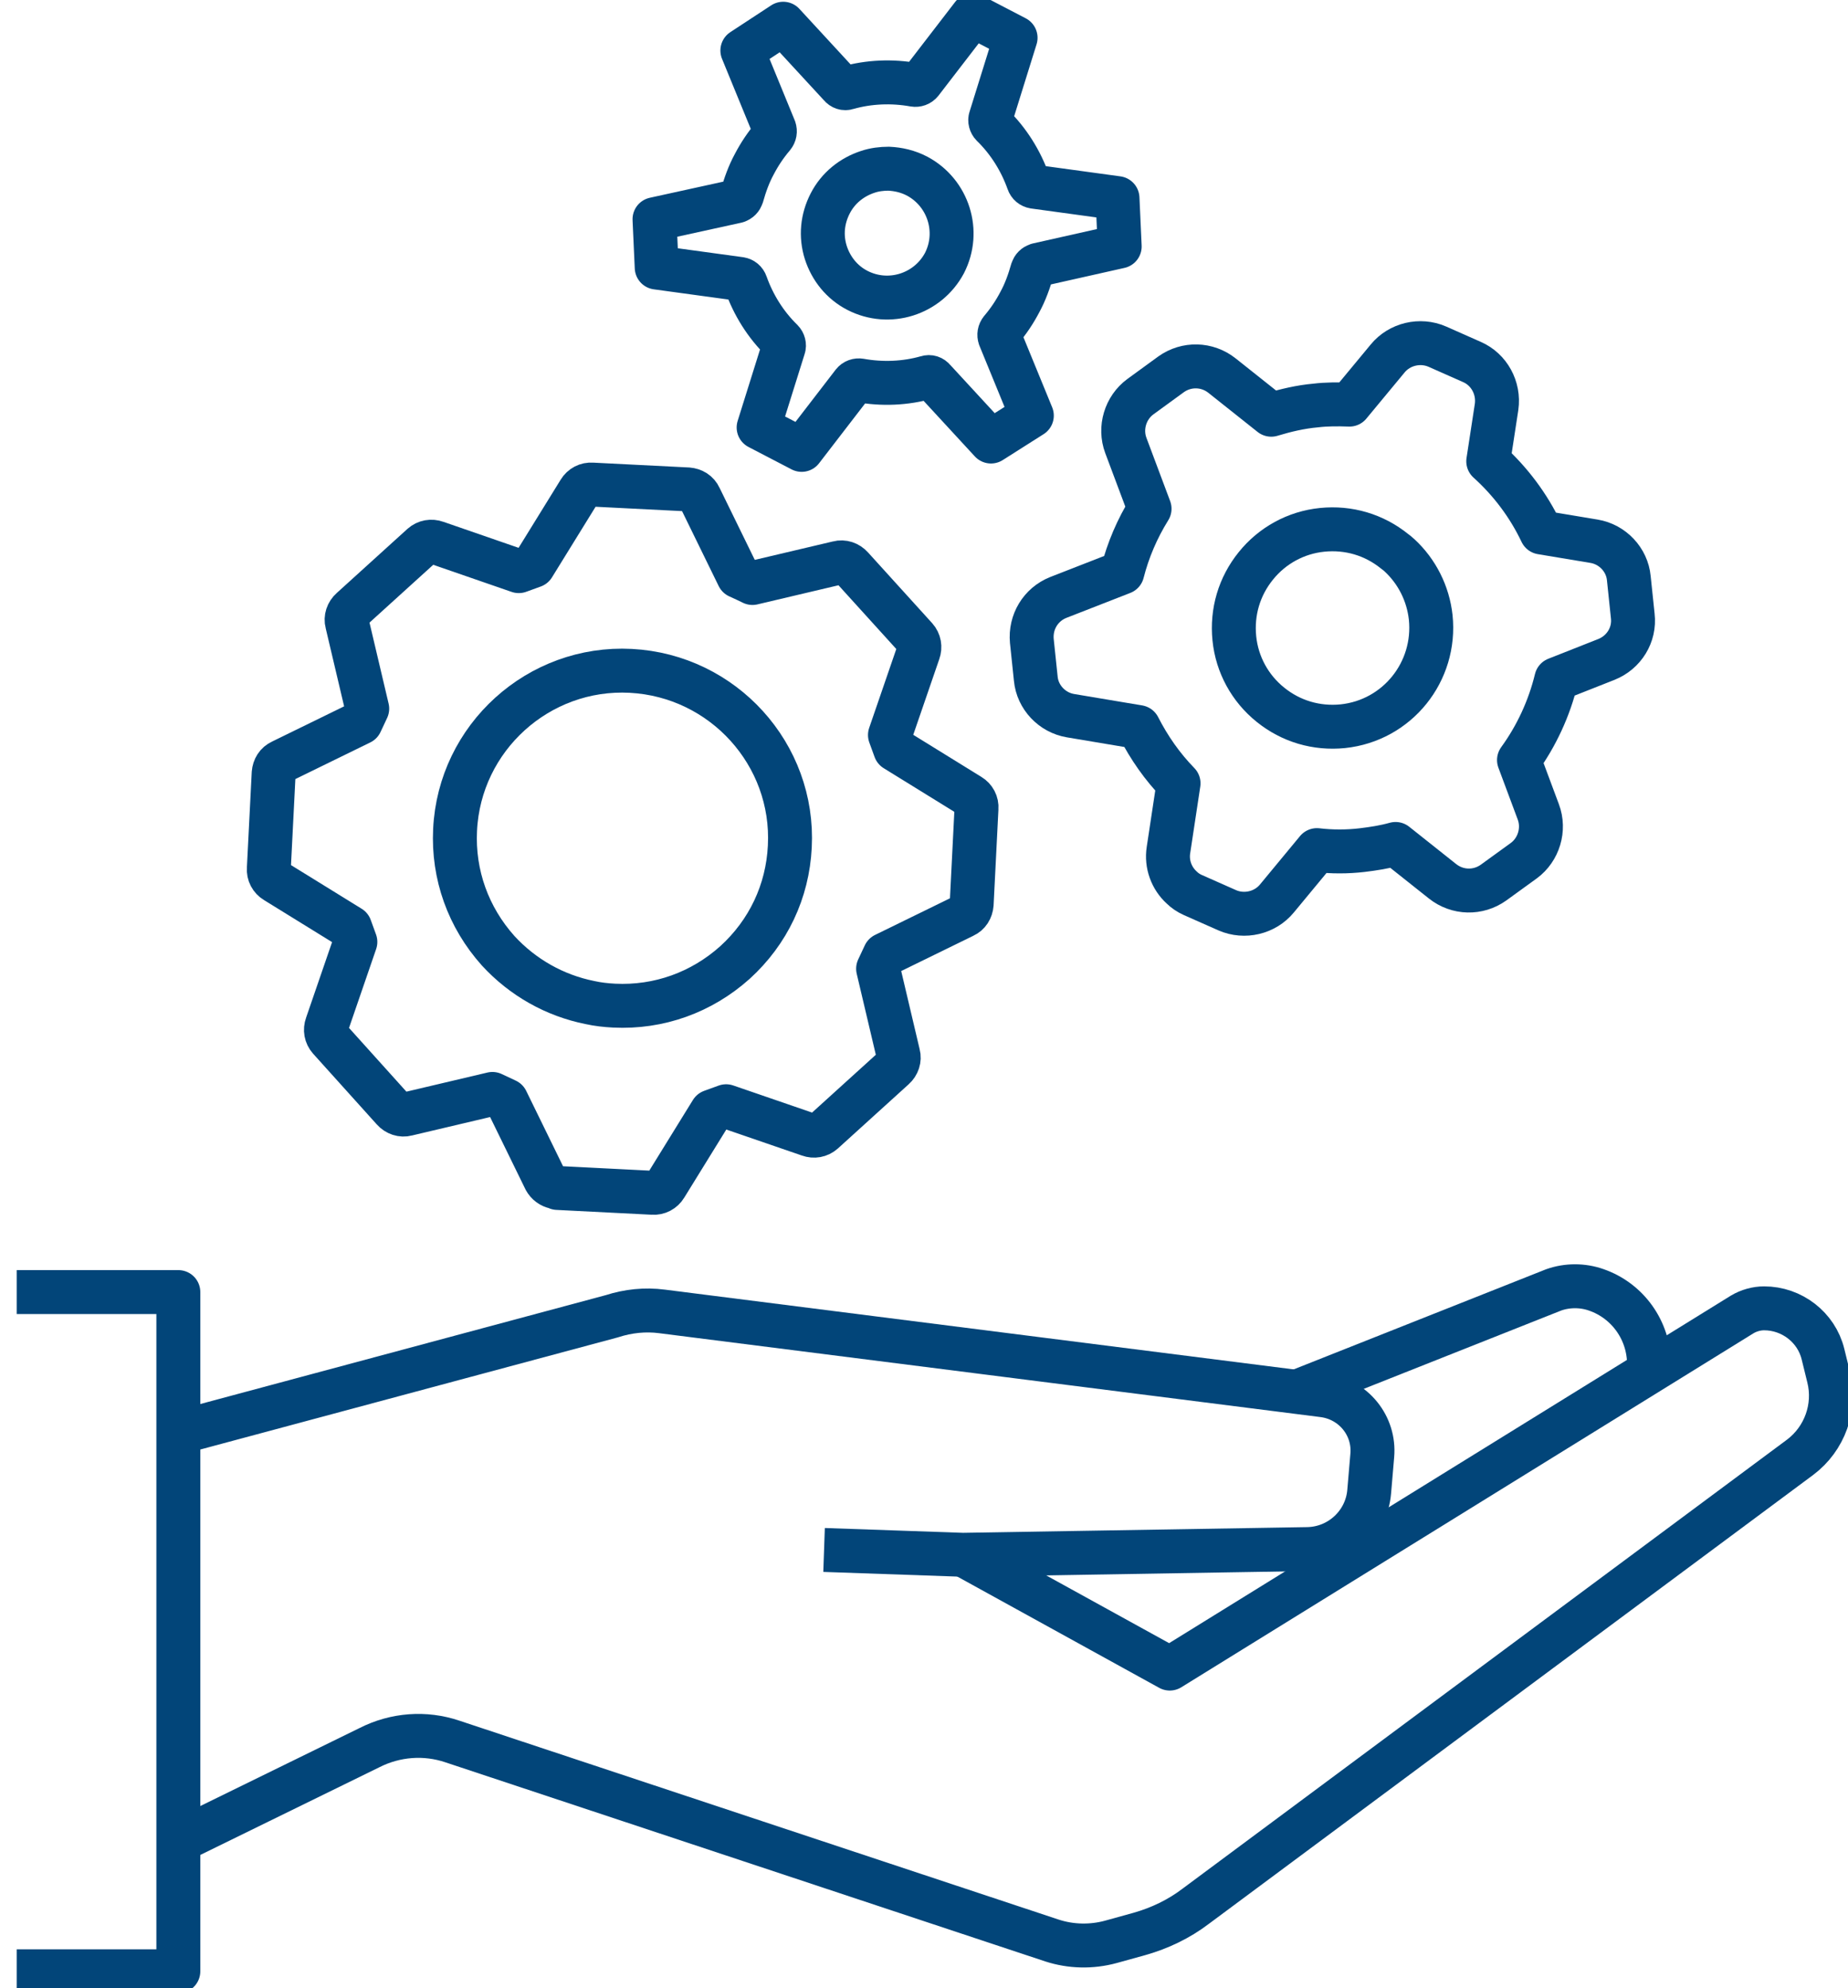 <svg width="42.07" height="45.25" viewBox="0 0 42.07 45.25" xmlns="http://www.w3.org/2000/svg" xmlns:xlink="http://www.w3.org/1999/xlink" overflow="hidden"><defs></defs><g><g><path d="M12.64 27.02C12.54 27 12.46 26.94 12.41 26.85L11.53 25.05C11.42 25 11.32 24.95 11.21 24.9L9.26 25.36C9.15 25.39 9.03 25.35 8.95 25.26L7.5 23.65C7.42 23.56 7.4 23.44 7.44 23.33L8.09 21.44C8.05 21.33 8.01 21.22 7.97 21.11L6.27 20.06C6.17 20 6.11 19.89 6.12 19.77L6.23 17.6C6.24 17.48 6.3 17.38 6.41 17.33L8.21 16.45C8.26 16.34 8.31 16.24 8.36 16.13L7.9 14.18C7.87 14.07 7.91 13.95 8 13.87L9.61 12.41C9.7 12.33 9.82 12.31 9.93 12.35L11.81 13C11.92 12.96 12.03 12.92 12.14 12.88L13.19 11.18C13.25 11.08 13.36 11.02 13.48 11.03L15.66 11.14C15.78 11.15 15.88 11.21 15.93 11.32L16.81 13.12C16.92 13.17 17.03 13.22 17.13 13.27L19.08 12.81C19.19 12.78 19.31 12.82 19.39 12.91L20.85 14.52C20.93 14.61 20.95 14.73 20.91 14.84L20.26 16.73C20.3 16.84 20.34 16.95 20.38 17.06L22.08 18.11C22.18 18.17 22.24 18.28 22.23 18.4L22.12 20.58C22.11 20.7 22.05 20.8 21.94 20.85L20.14 21.73C20.09 21.84 20.04 21.94 19.99 22.05L20.45 24C20.48 24.11 20.44 24.23 20.35 24.31L18.74 25.77C18.65 25.85 18.53 25.87 18.42 25.83L16.53 25.18C16.42 25.22 16.31 25.26 16.2 25.3L15.15 27C15.09 27.1 14.98 27.16 14.86 27.15L12.69 27.04C12.67 27.02 12.65 27.02 12.64 27.02Z" stroke="#024579" stroke-linejoin="round" stroke-miterlimit="10" fill="none"/><path d="M13.43 22.82C12.63 22.66 11.9 22.25 11.34 21.64 10.66 20.88 10.31 19.91 10.36 18.89 10.46 16.79 12.26 15.16 14.36 15.27 16.46 15.38 18.09 17.17 17.98 19.27 17.93 20.29 17.49 21.22 16.73 21.91 15.97 22.59 15 22.94 13.98 22.89 13.79 22.88 13.61 22.86 13.43 22.82Z" stroke="#024579" stroke-linejoin="round" stroke-miterlimit="10" fill="none"/></g><g><path d="M26.9 20.2C26.67 19.99 26.55 19.67 26.6 19.35L26.83 17.83C26.46 17.45 26.16 17.02 25.92 16.55L24.37 16.29C23.95 16.22 23.62 15.87 23.58 15.45L23.49 14.59C23.45 14.16 23.69 13.76 24.09 13.6L25.55 13.03C25.68 12.52 25.89 12.03 26.17 11.58L25.63 10.14C25.48 9.74 25.62 9.28 25.96 9.03L26.66 8.52C27.01 8.27 27.48 8.28 27.82 8.55L28.94 9.44C29.27 9.34 29.61 9.26 29.95 9.23 30.2 9.2 30.46 9.2 30.72 9.21L31.59 8.16C31.86 7.83 32.33 7.72 32.72 7.89L33.51 8.24C33.9 8.41 34.13 8.83 34.07 9.26L33.88 10.5C34.39 10.96 34.8 11.51 35.09 12.12L36.29 12.32C36.71 12.39 37.04 12.74 37.08 13.16L37.17 14.02C37.22 14.45 36.97 14.85 36.57 15.01L35.43 15.46C35.27 16.12 34.98 16.75 34.58 17.3L35.02 18.48C35.17 18.88 35.03 19.34 34.69 19.59L34 20.09C33.65 20.34 33.18 20.33 32.84 20.06L31.77 19.21C31.52 19.28 31.26 19.32 31.01 19.35 30.67 19.39 30.32 19.39 29.98 19.35L29.07 20.45C28.8 20.78 28.33 20.89 27.94 20.72L27.15 20.37C27.06 20.33 26.97 20.27 26.9 20.2Z" stroke="#024579" stroke-linejoin="round" stroke-miterlimit="10" fill="none"/><path d="M31.86 12.64C31.83 12.61 31.79 12.58 31.75 12.55 31.28 12.17 30.7 12 30.1 12.06 29.5 12.12 28.96 12.42 28.59 12.88 28.21 13.35 28.04 13.93 28.1 14.53 28.16 15.13 28.46 15.67 28.92 16.04 29.39 16.42 29.97 16.59 30.57 16.53 31.81 16.4 32.7 15.29 32.57 14.05 32.51 13.51 32.26 13.01 31.86 12.64Z" stroke="#024579" stroke-linejoin="round" stroke-miterlimit="10" fill="none"/></g><g><path d="M17.27 9.73 18.25 10.24 19.42 8.72C19.46 8.67 19.52 8.65 19.58 8.66 20.08 8.75 20.61 8.73 21.1 8.59 21.16 8.57 21.22 8.59 21.26 8.64L22.56 10.05 23.49 9.46 22.76 7.68C22.74 7.62 22.75 7.56 22.79 7.51 22.96 7.31 23.1 7.1 23.22 6.87L23.22 6.87C23.34 6.65 23.43 6.4 23.5 6.15 23.52 6.09 23.56 6.05 23.62 6.03L25.49 5.61 25.44 4.51 23.54 4.25C23.48 4.24 23.43 4.2 23.41 4.14 23.24 3.66 22.96 3.21 22.59 2.85 22.55 2.81 22.53 2.74 22.55 2.69L23.12 0.86 22.14 0.35 20.97 1.87C20.93 1.92 20.87 1.94 20.81 1.93 20.31 1.84 19.78 1.86 19.29 2 19.23 2.02 19.17 2 19.13 1.95L17.83 0.54 16.9 1.15 17.63 2.93C17.65 2.99 17.64 3.05 17.6 3.1 17.43 3.3 17.29 3.51 17.17 3.74 17.05 3.96 16.96 4.21 16.89 4.46 16.87 4.52 16.83 4.56 16.77 4.58L14.9 4.99 14.95 6.09 16.85 6.35C16.91 6.36 16.96 6.4 16.98 6.46 17.15 6.94 17.43 7.39 17.8 7.75 17.84 7.79 17.86 7.86 17.84 7.91L17.27 9.73Z" stroke="#024579" stroke-linejoin="round" stroke-miterlimit="10" fill="none"/><path d="M20.23 3.84C20.07 3.84 19.91 3.86 19.76 3.91 19.39 4.03 19.08 4.28 18.9 4.63 18.72 4.98 18.68 5.37 18.8 5.75 18.92 6.12 19.17 6.43 19.52 6.61 20.24 6.98 21.12 6.7 21.5 5.99 21.87 5.27 21.59 4.39 20.88 4.01 20.67 3.9 20.45 3.85 20.23 3.84Z" stroke="#024579" stroke-linejoin="round" stroke-miterlimit="10" fill="none"/></g><path d="M0.38 29.41 4.06 29.41 4.06 44.87 0.38 44.87" stroke="#024579" stroke-linejoin="round" stroke-miterlimit="10" fill="none"/><path d="M21.93 35.39 26.63 37.98 39.66 29.92C39.81 29.83 39.99 29.78 40.16 29.78 40.79 29.78 41.35 30.21 41.5 30.82L41.63 31.35C41.8 32.03 41.54 32.75 40.98 33.17L27.22 43.39C26.84 43.68 26.4 43.89 25.94 44.02L25.29 44.2C24.85 44.32 24.38 44.31 23.95 44.17L10.3 39.64C9.68 39.43 9 39.48 8.41 39.78L4.06 41.91" stroke="#024579" stroke-linejoin="round" stroke-miterlimit="10" fill="none"/><path d="M4.06 32.61 13.93 29.96C14.3 29.84 14.69 29.8 15.07 29.85L30.13 31.76C30.81 31.85 31.3 32.45 31.24 33.13L31.17 33.95C31.11 34.68 30.5 35.25 29.76 35.26L21.92 35.39 18.76 35.28" stroke="#024579" stroke-linejoin="round" stroke-miterlimit="10" fill="none"/><path d="M29.52 31.68 35.37 29.36C35.68 29.25 36.03 29.25 36.34 29.36L36.34 29.36C37.06 29.61 37.54 30.29 37.54 31.05L37.54 31.24" stroke="#024579" stroke-linejoin="round" stroke-miterlimit="10" fill="none"/></g></svg>